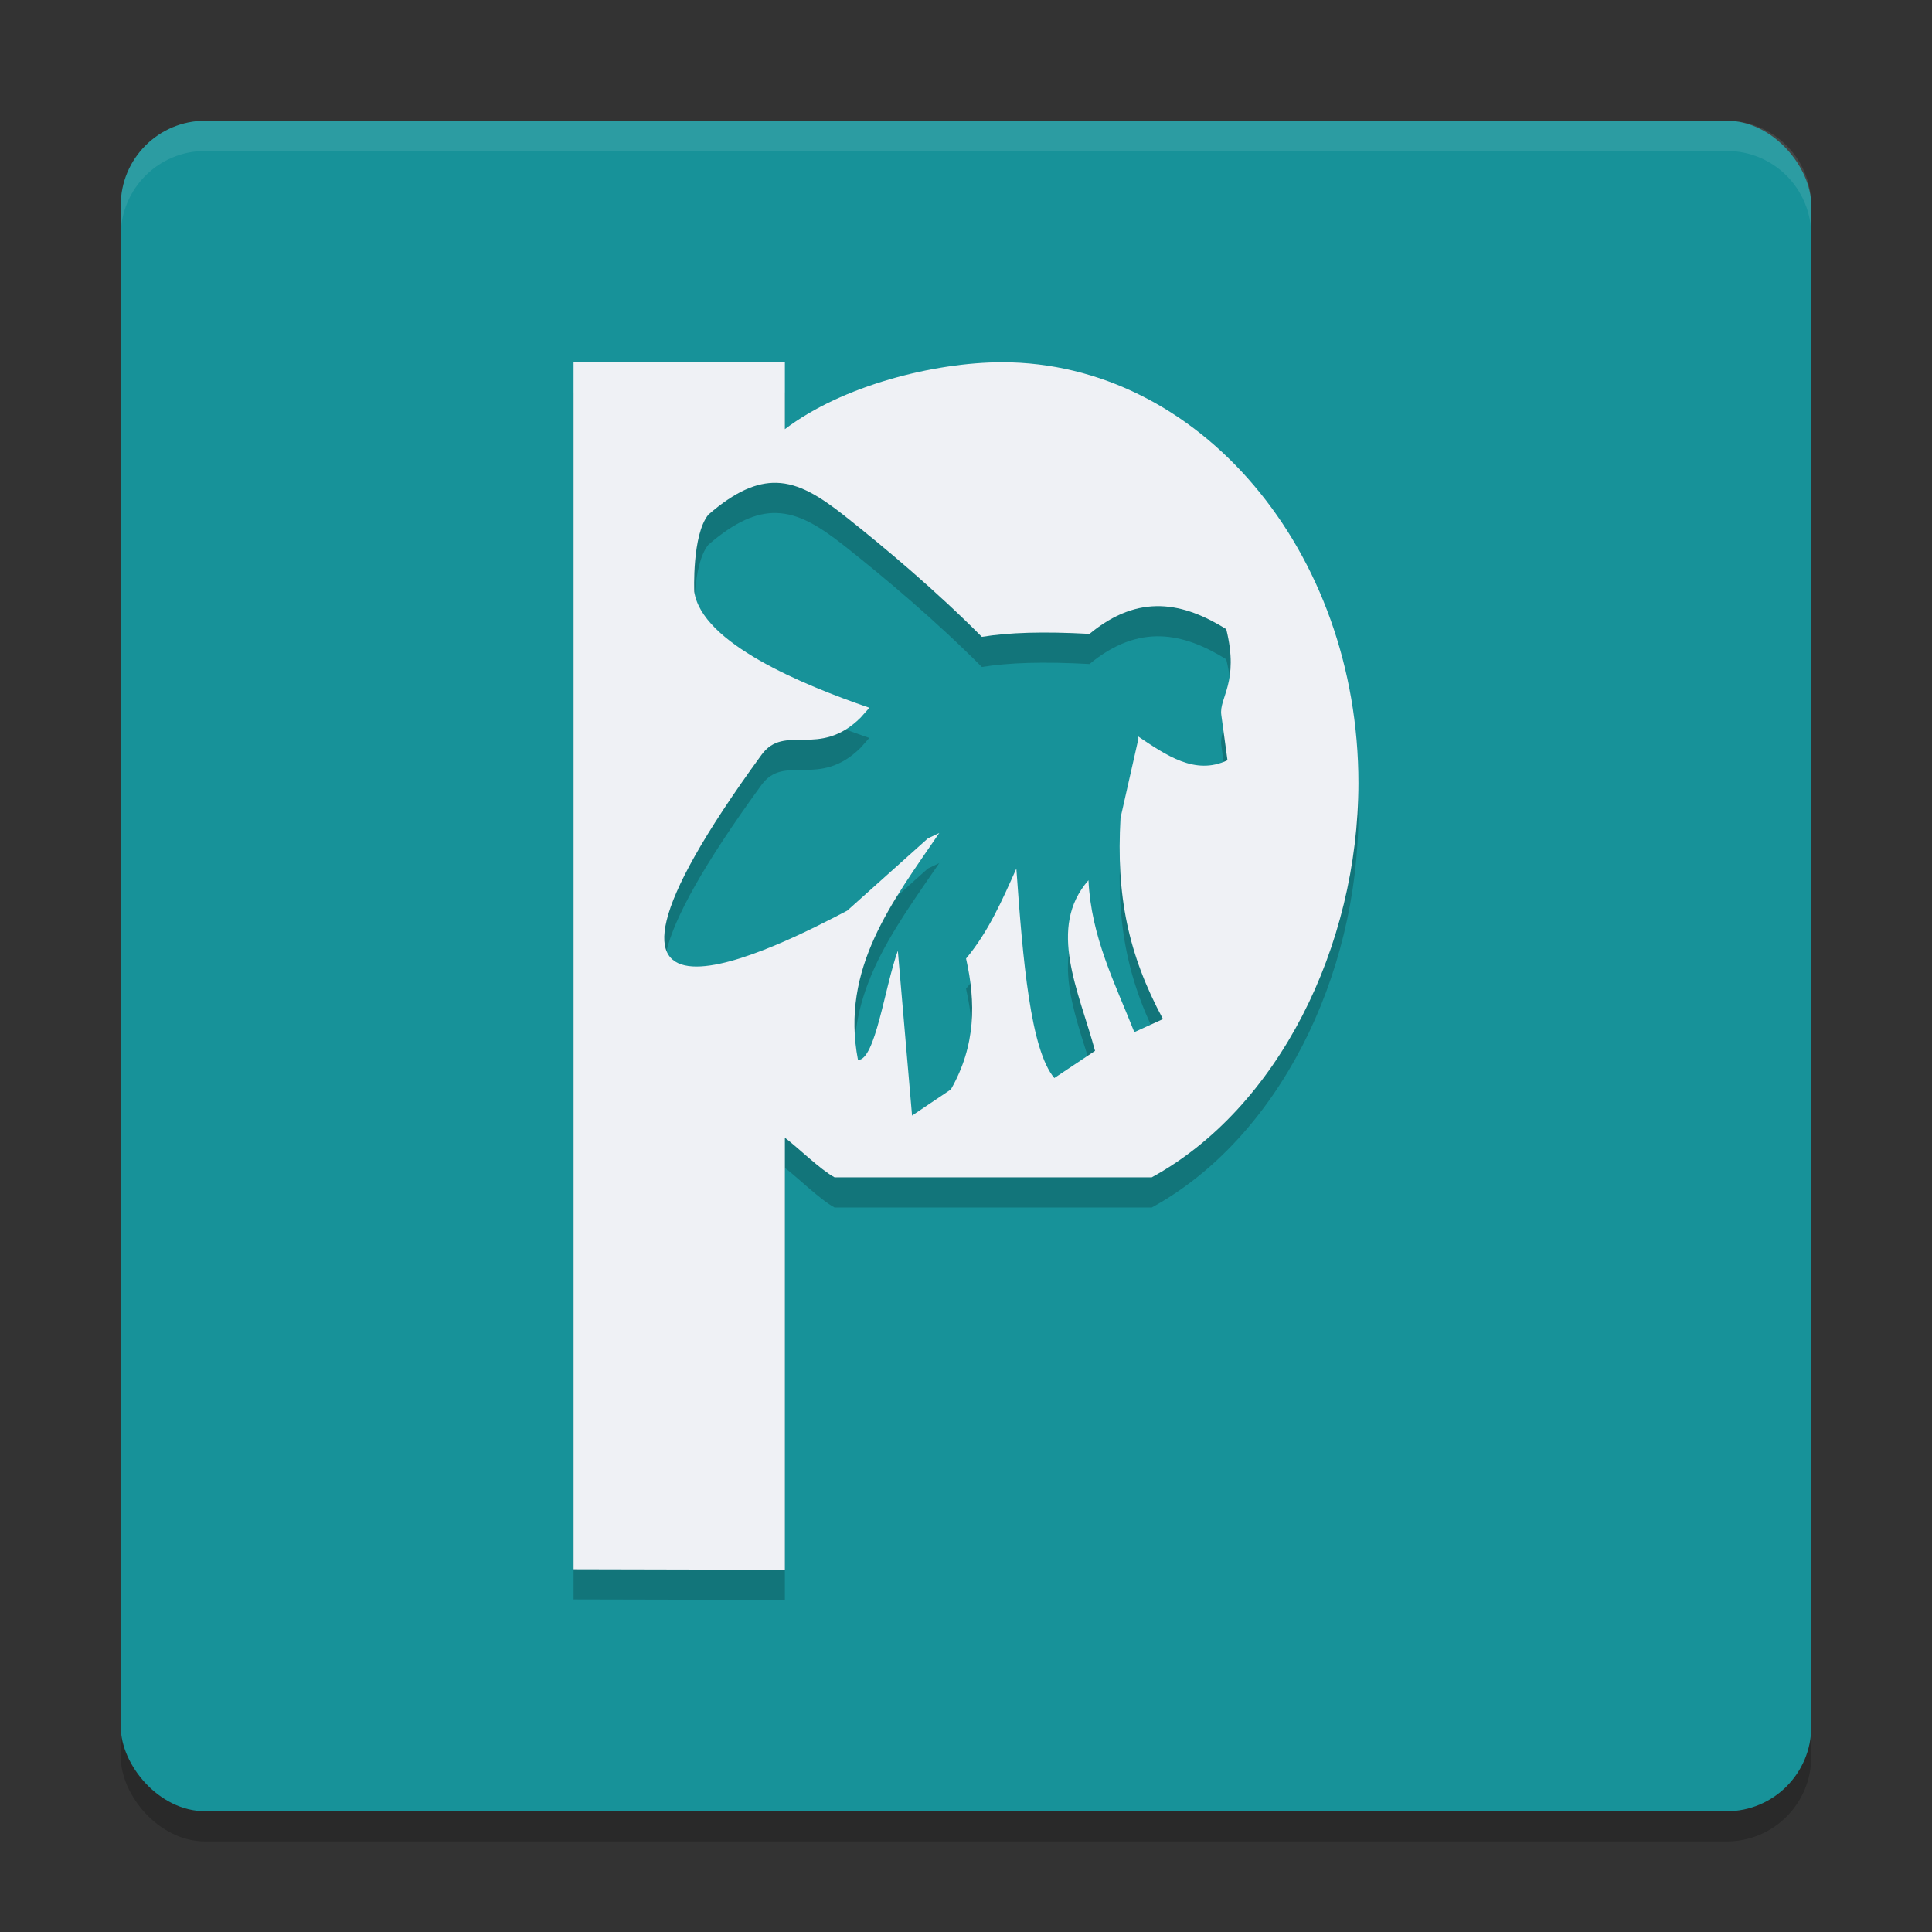 <svg xmlns="http://www.w3.org/2000/svg" width="64" height="64" version="1">
 <rect width="100%" height="100%" fill="#333333" stroke="none"/>
 <rect style="opacity:0.2" width="56" height="56" x="4" y="5" rx="2.8" ry="2.8"/>
 <rect style="fill:#179299" width="56" height="56" x="4" y="4" rx="2.8" ry="2.8"/>
 <path style="opacity:0.2" d="M 19,13 V 52.984 L 26,53 V 38.688 c 0.449,0.339 1.161,1.048 1.645,1.312 H 38.154 C 42.324,37.719 44.994,32.369 45,26.943 45,19.242 39.713,13 33.189,13 30.932,13.005 27.899,13.775 26,15.217 V 13 Z m 6.725,3.994 c 0.75,0.02 1.434,0.449 2.232,1.076 1.368,1.081 3.074,2.52 4.568,4.025 0.887,-0.144 2.026,-0.183 3.566,-0.098 1.647,-1.362 3.117,-1.034 4.529,-0.158 0.438,1.769 -0.242,2.265 -0.164,2.84 l 0.205,1.504 C 39.588,26.696 38.631,26.018 37.672,25.375 l 0.041,0.09 -0.594,2.629 c -0.147,2.579 0.252,4.521 1.406,6.664 l -0.949,0.434 c -0.636,-1.611 -1.43,-3.145 -1.52,-5.031 -1.38,1.57 -0.319,3.667 0.219,5.65 l -1.35,0.9 c -0.785,-0.932 -1.042,-3.859 -1.258,-6.938 -0.466,1.039 -0.918,2.083 -1.666,2.98 0.327,1.445 0.324,2.891 -0.504,4.336 l -1.285,0.865 -0.471,-5.461 c -0.439,1.217 -0.746,3.629 -1.32,3.619 -0.587,-3.033 1.142,-5.245 2.693,-7.52 l -0.375,0.178 -2.674,2.395 c -2.089,1.097 -10.641,5.551 -2.842,-5.16 0.767,-1.054 1.906,0.133 3.285,-1.234 0.103,-0.115 0.193,-0.217 0.289,-0.326 -2.214,-0.762 -5.545,-2.135 -5.801,-3.846 0,0 -0.078,-1.883 0.469,-2.553 0.885,-0.768 1.596,-1.07 2.258,-1.053 z"/>
 <path style="fill:#eff1f5" d="M 19 12 L 19 51.984 L 26 52 L 26 37.688 C 26.449 38.027 27.161 38.735 27.645 39 L 38.154 39 C 42.324 36.719 44.994 31.369 45 25.943 C 45 18.242 39.713 12 33.189 12 C 30.932 12.005 27.899 12.775 26 14.217 L 26 12 L 19 12 z M 25.725 15.994 C 26.474 16.014 27.159 16.443 27.957 17.07 C 29.325 18.151 31.031 19.59 32.525 21.096 C 33.412 20.952 34.552 20.913 36.092 20.998 C 37.739 19.636 39.209 19.964 40.621 20.84 C 41.059 22.609 40.379 23.105 40.457 23.68 L 40.662 25.184 C 39.588 25.696 38.631 25.018 37.672 24.375 L 37.713 24.465 L 37.119 27.094 C 36.972 29.673 37.371 31.615 38.525 33.758 L 37.576 34.191 C 36.94 32.58 36.146 31.046 36.057 29.16 C 34.677 30.73 35.738 32.828 36.275 34.811 L 34.926 35.711 C 34.14 34.779 33.884 31.851 33.668 28.773 C 33.202 29.812 32.75 30.857 32.002 31.754 C 32.328 33.199 32.326 34.645 31.498 36.09 L 30.213 36.955 L 29.742 31.494 C 29.303 32.711 28.997 35.123 28.422 35.113 C 27.835 32.08 29.564 29.869 31.115 27.594 L 30.74 27.771 L 28.066 30.166 C 25.977 31.263 17.426 35.717 25.225 25.006 C 25.992 23.952 27.131 25.139 28.51 23.771 C 28.612 23.657 28.703 23.554 28.799 23.445 C 26.585 22.684 23.253 21.31 22.998 19.6 C 22.998 19.6 22.92 17.716 23.467 17.047 C 24.351 16.279 25.063 15.977 25.725 15.994 z"/>
 <path style="fill:#eff1f5;opacity:0.1" d="M 6.801 4 C 5.25 4 4 5.25 4 6.801 L 4 7.801 C 4 6.25 5.25 5 6.801 5 L 57.199 5 C 58.75 5 60 6.25 60 7.801 L 60 6.801 C 60 5.25 58.75 4 57.199 4 L 6.801 4 z"/>
</svg>

